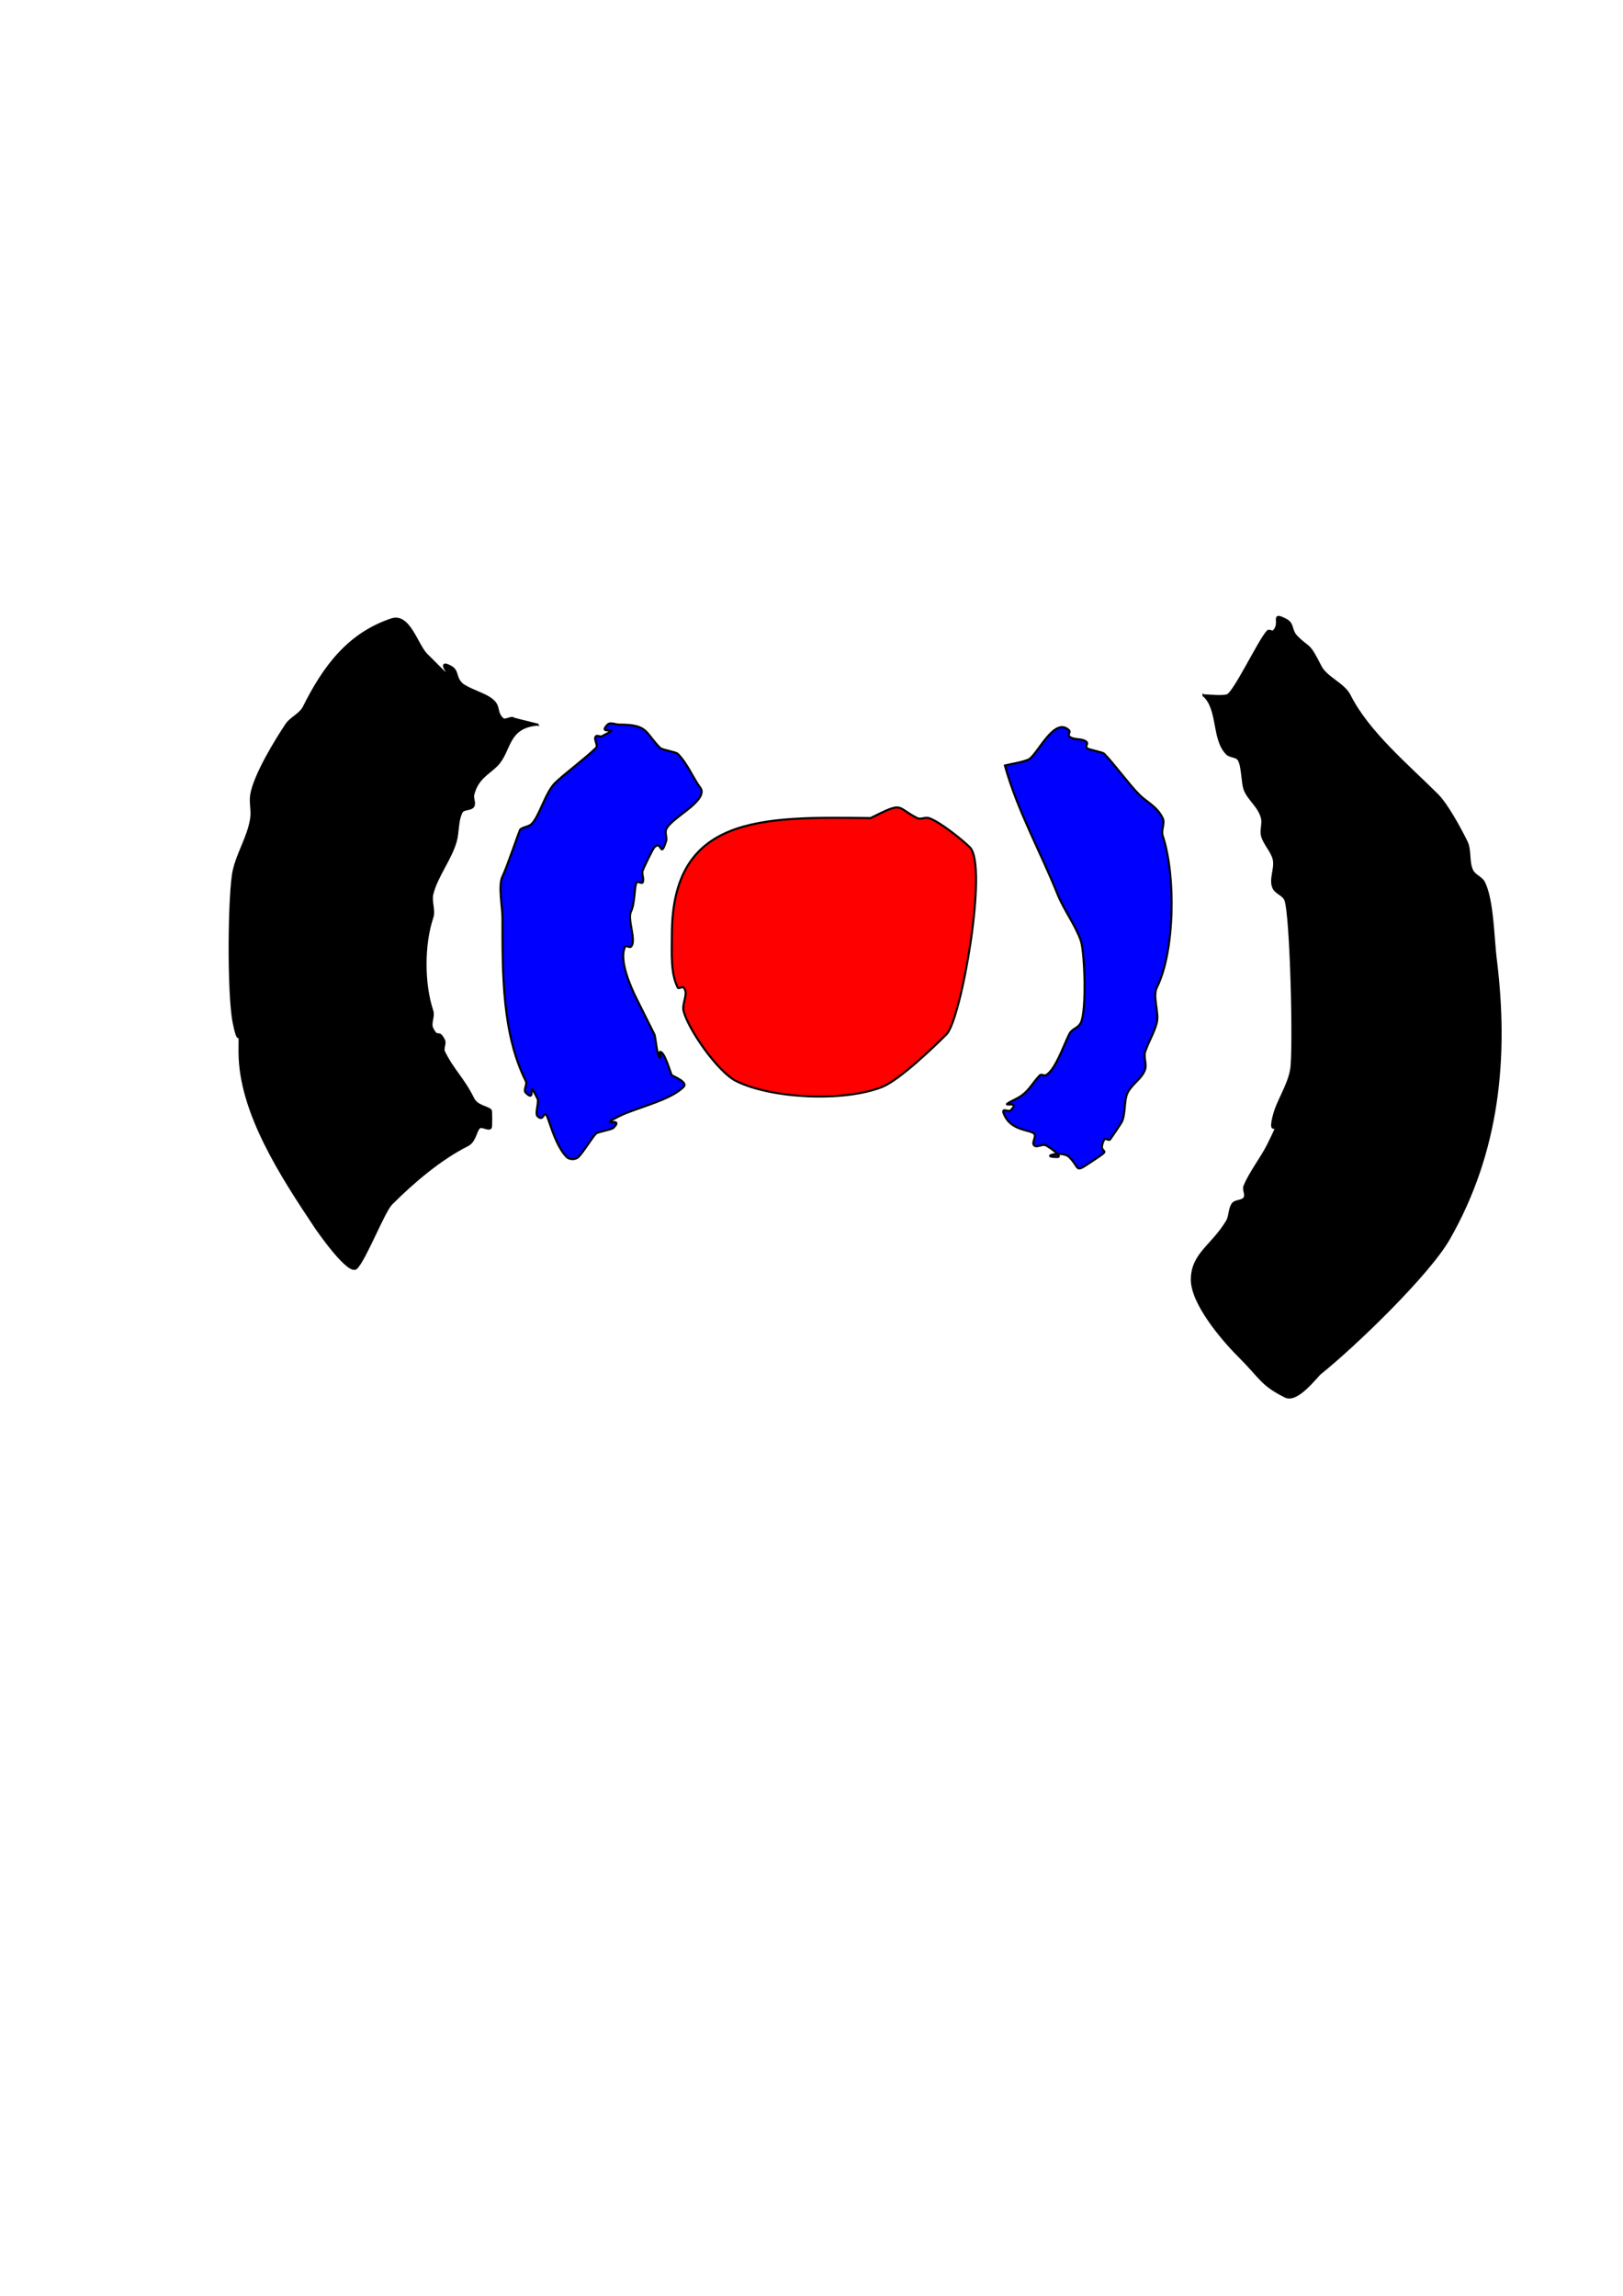 <?xml version="1.0" encoding="UTF-8" standalone="no"?>
<svg
   xmlns:dc="http://purl.org/dc/elements/1.1/"
   xmlns:cc="http://creativecommons.org/ns#"
   xmlns:rdf="http://www.w3.org/1999/02/22-rdf-syntax-ns#"
   xmlns:svg="http://www.w3.org/2000/svg"
   xmlns="http://www.w3.org/2000/svg"
   xmlns:sodipodi="http://sodipodi.sourceforge.net/DTD/sodipodi-0.dtd"
   xmlns:inkscape="http://www.inkscape.org/namespaces/inkscape"
   sodipodi:docname="choppers.svg"
   inkscape:version="1.0 (4035a4fb49, 2020-05-01)"
   id="svg8"
   version="1.1"
   viewBox="0 0 210 297"
   height="297mm"
   width="210mm">
  <defs
     id="defs2" />
  <sodipodi:namedview
     inkscape:window-maximized="1"
     inkscape:window-y="-8"
     inkscape:window-x="1912"
     inkscape:window-height="1027"
     inkscape:window-width="1920"
     showgrid="false"
     inkscape:document-rotation="0"
     inkscape:current-layer="layer1"
     inkscape:document-units="mm"
     inkscape:cy="560"
     inkscape:cx="400"
     inkscape:zoom="0.35"
     inkscape:pageshadow="2"
     inkscape:pageopacity="0.0"
     borderopacity="1.0"
     bordercolor="#666666"
     pagecolor="#ffffff"
     id="base" />
  <g
     id="layer1"
     inkscape:groupmode="layer"
     inkscape:label="Layer 1">
    <path
       id="path10"
       d="m 69.548,93.738 c -4.033,0.336 -3.447,3.447 -5.292,5.292 -1.06,1.06 -2.49,1.643 -3.024,3.78 -0.122,0.489 0.28,1.093 0,1.512 -0.313,0.469 -1.26,0.252 -1.512,0.756 -0.575,1.149 -0.403,2.544 -0.756,3.78 -0.662,2.317 -2.441,4.472 -3.024,6.804 -0.244,0.978 0.319,2.068 0,3.024 -1.174,3.523 -1.174,8.574 0,12.095 0.239,0.717 -0.338,1.592 0,2.268 0.753,1.505 0.759,0.007 1.512,1.512 0.225,0.451 -0.225,1.061 0,1.512 1.259,2.519 2.424,3.336 3.78,6.048 0.506,1.012 1.803,1.047 2.268,1.512 0.076,0.076 0.076,2.192 0,2.268 -0.356,0.356 -1.156,-0.356 -1.512,0 -0.464,0.464 -0.499,1.762 -1.512,2.268 -3.489,1.745 -7.038,4.77 -9.827,7.56 -0.99,0.99 -3.368,7.148 -4.536,8.315 -0.971,0.971 -5.014,-4.876 -5.292,-5.292 -4.361,-6.542 -9.827,-14.855 -9.827,-22.679 0,-7.235 0.338,1.69 -0.756,-3.78 -0.761,-3.803 -0.628,-16.831 0,-19.655 0.519,-2.334 1.93,-4.437 2.268,-6.804 0.143,-0.998 -0.166,-2.03 0,-3.024 0.426,-2.556 3.204,-7.073 4.536,-9.071 0.593,-0.89 1.79,-1.312 2.268,-2.268 2.519,-5.039 5.662,-9.447 11.339,-11.339 2.309,-0.77 3.275,3.275 4.536,4.536 6.827,6.827 0.153,0.076 3.024,1.512 1.158,0.579 0.591,1.347 1.512,2.268 0.493,0.493 2.338,1.169 3.024,1.512 2.319,1.16 1.166,1.922 2.268,3.024 0.356,0.356 1.156,-0.356 1.512,0 0.178,0.178 -0.252,0.756 0,0.756 0.252,0 0,-0.504 0,-0.756 1.008,0.252 2.016,0.504 3.024,0.756 z"
       style="fill:#000000;stroke:#000000;stroke-width:0.265px;stroke-linecap:butt;stroke-linejoin:miter;stroke-opacity:1" />
    <path
       id="path14"
       d="m 90.714,102.054 c 0.705,1.729 -4.047,3.825 -4.536,5.292 -0.159,0.478 0.159,1.034 0,1.512 -0.787,2.36 -0.504,-0.252 -1.512,0.756 -0.212,0.212 -1.374,2.61 -1.512,3.024 -0.159,0.478 0.225,1.061 0,1.512 -0.113,0.225 -0.578,-0.178 -0.756,0 -0.345,0.345 -0.207,2.682 -0.756,3.78 -0.506,1.011 0.758,3.778 0,4.536 -0.178,0.178 -0.643,-0.225 -0.756,0 -0.879,1.757 0.821,5.422 1.512,6.804 0.679,1.357 1.544,3.089 2.268,4.536 0.185,0.37 0.332,3.024 0.756,3.024 0.252,0 -0.252,-0.756 0,-0.756 0.607,0 1.346,2.858 1.512,3.024 0.118,0.118 2.14,0.884 1.512,1.512 -1.774,1.774 -6.118,2.681 -8.315,3.78 -3.146,1.573 0.808,-0.052 -0.756,1.512 -0.252,0.252 -2.016,0.504 -2.268,0.756 -0.496,0.496 -1.603,2.359 -2.268,3.024 -0.356,0.356 -1.156,0.356 -1.512,0 -1.068,-1.068 -1.799,-3.13 -2.268,-4.536 -0.787,-2.36 -0.504,0.252 -1.512,-0.756 -0.349,-0.349 0.228,-1.811 0,-2.268 -1.573,-3.146 0.052,0.808 -1.512,-0.756 -0.356,-0.356 0.225,-1.061 0,-1.512 -3.05,-6.1 -3.024,-13.782 -3.024,-21.167 0,-1.28 -0.56,-4.172 0,-5.292 0.519,-1.038 2.228,-6.008 2.268,-6.048 0.378,-0.378 1.134,-0.378 1.512,-0.756 1.011,-1.011 1.773,-4.041 3.024,-5.292 1.055,-1.055 4.02,-3.264 5.292,-4.536 0.356,-0.356 -0.356,-1.156 0,-1.512 0.178,-0.178 0.531,0.113 0.756,0 3.146,-1.573 -0.808,0.052 0.756,-1.512 0.356,-0.356 1.008,0 1.512,0 3.804,0 3.281,1.013 5.292,3.024 0.252,0.252 2.016,0.504 2.268,0.756 1.285,1.285 1.934,3.082 3.024,4.536 z"
       style="fill:#0000ff;stroke:#000000;stroke-width:0.265px;stroke-linecap:butt;stroke-linejoin:miter;stroke-opacity:1" />
    <path
       id="path16"
       d="m 112.637,105.833 c -14.209,-0.192 -25.702,-0.344 -25.702,15.119 0,2.304 -0.198,4.896 0.756,6.804 0.113,0.225 0.578,-0.178 0.756,0 0.713,0.713 -0.244,2.046 0,3.024 0.589,2.358 4.408,7.874 6.804,9.071 4.546,2.273 13.968,2.728 18.899,0.756 2.202,-0.881 6.602,-5.09 8.315,-6.804 1.917,-1.917 5.4,-21.814 3.024,-24.19 -0.893,-0.893 -3.867,-3.305 -5.292,-3.78 -0.478,-0.159 -1.061,0.225 -1.512,0 -2.846,-1.423 -1.632,-2.208 -6.048,0 z"
       style="fill:#ff0000;stroke:#000000;stroke-width:0.265px;stroke-linecap:butt;stroke-linejoin:miter;stroke-opacity:1" />
    <path
       id="path20"
       d="m 130.024,99.03 c 1.618,5.841 4.598,11.117 6.804,16.631 0.823,2.057 2.38,4.117 3.024,6.048 0.507,1.522 0.762,9.06 0,10.583 -0.398,0.797 -1.113,0.715 -1.512,1.512 -0.717,1.434 -1.819,4.689 -3.024,5.292 -0.225,0.113 -0.578,-0.178 -0.756,0 -1.041,1.041 -1.456,2.24 -3.024,3.024 -3.146,1.573 0.808,-0.052 -0.756,1.512 -0.336,0.336 -1.428,-0.588 -0.756,0.756 0.951,1.902 3.264,1.752 3.78,2.268 0.356,0.356 -0.356,1.156 0,1.512 0.356,0.356 1.061,-0.225 1.512,0 0.637,0.319 2.225,1.512 1.512,1.512 -2.511,0 0.605,-0.907 1.512,0 1.653,1.653 0.374,2.27 3.78,0 1.825,-1.217 -0.252,-0.252 0.756,-2.268 0.113,-0.225 0.578,0.178 0.756,0 0.05,-0.05 1.393,-2.029 1.512,-2.268 0.507,-1.014 0.279,-2.827 0.756,-3.78 0.574,-1.149 1.867,-1.822 2.268,-3.024 0.227,-0.68 -0.227,-1.587 0,-2.268 0.427,-1.28 1.186,-2.474 1.512,-3.78 0.316,-1.264 -0.574,-3.387 0,-4.536 2.331,-4.662 2.48,-14.483 0.756,-19.655 -0.239,-0.717 0.338,-1.592 0,-2.268 -0.782,-1.564 -2.014,-2.014 -3.024,-3.024 -1.313,-1.313 -3.359,-4.115 -4.536,-5.292 -0.252,-0.252 -2.016,-0.504 -2.268,-0.756 -0.178,-0.178 0.178,-0.578 0,-0.756 -0.563,-0.563 -1.704,-0.192 -2.268,-0.756 -0.178,-0.178 0.178,-0.578 0,-0.756 -1.942,-1.942 -4.183,3.336 -5.292,3.78 -0.965,0.386 -2.016,0.504 -3.024,0.756 z"
       style="fill:#0000ff;stroke:#000000;stroke-width:0.265px;stroke-linecap:butt;stroke-linejoin:miter;stroke-opacity:1" />
    <path
       id="path22"
       d="m 155.726,89.958 c 2.012,1.774 1.136,5.671 3.024,7.56 0.398,0.398 1.199,0.287 1.512,0.756 0.495,0.742 0.462,2.899 0.756,3.78 0.445,1.335 1.879,2.224 2.268,3.78 0.178,0.711 -0.178,1.556 0,2.268 0.257,1.027 1.255,1.997 1.512,3.024 0.306,1.222 -0.563,2.653 0,3.78 0.319,0.637 1.247,0.85 1.512,1.512 0.744,1.861 1.167,19.456 0.756,21.923 -0.354,2.125 -1.762,4.023 -2.268,6.048 -0.865,3.46 1.527,-0.786 -0.756,3.78 -0.822,1.644 -2.322,3.537 -3.024,5.292 -0.187,0.468 0.28,1.093 0,1.512 -0.313,0.469 -1.174,0.305 -1.512,0.756 -0.478,0.637 -0.346,1.585 -0.756,2.268 -1.924,3.207 -4.536,4.213 -4.536,7.56 0,3.059 3.887,7.667 6.048,9.827 2.973,2.973 2.929,3.732 6.048,5.292 1.549,0.774 4.02,-2.611 4.536,-3.024 4.354,-3.483 13.973,-12.736 16.631,-17.387 6.416,-11.228 7.657,-23.412 6.048,-36.286 -0.324,-2.594 -0.366,-7.536 -1.512,-9.827 -0.319,-0.637 -1.193,-0.874 -1.512,-1.512 -0.575,-1.149 -0.181,-2.631 -0.756,-3.78 -0.833,-1.667 -2.476,-4.744 -3.78,-6.048 -3.75,-3.75 -8.952,-8.077 -11.339,-12.851 -0.756,-1.512 -3.024,-2.268 -3.78,-3.78 -1.564,-3.128 -1.448,-2.204 -3.024,-3.78 -0.921,-0.921 -0.354,-1.689 -1.512,-2.268 -1.959,-0.98 -0.445,0.445 -1.512,1.512 -0.178,0.178 -0.578,-0.178 -0.756,0 -1.081,1.081 -4.396,8.136 -5.292,8.315 -0.988,0.198 -2.016,0 -3.024,0 z"
       style="fill:#000000;stroke:#000000;stroke-width:0.265px;stroke-linecap:butt;stroke-linejoin:miter;stroke-opacity:1" />
  </g>
</svg>
